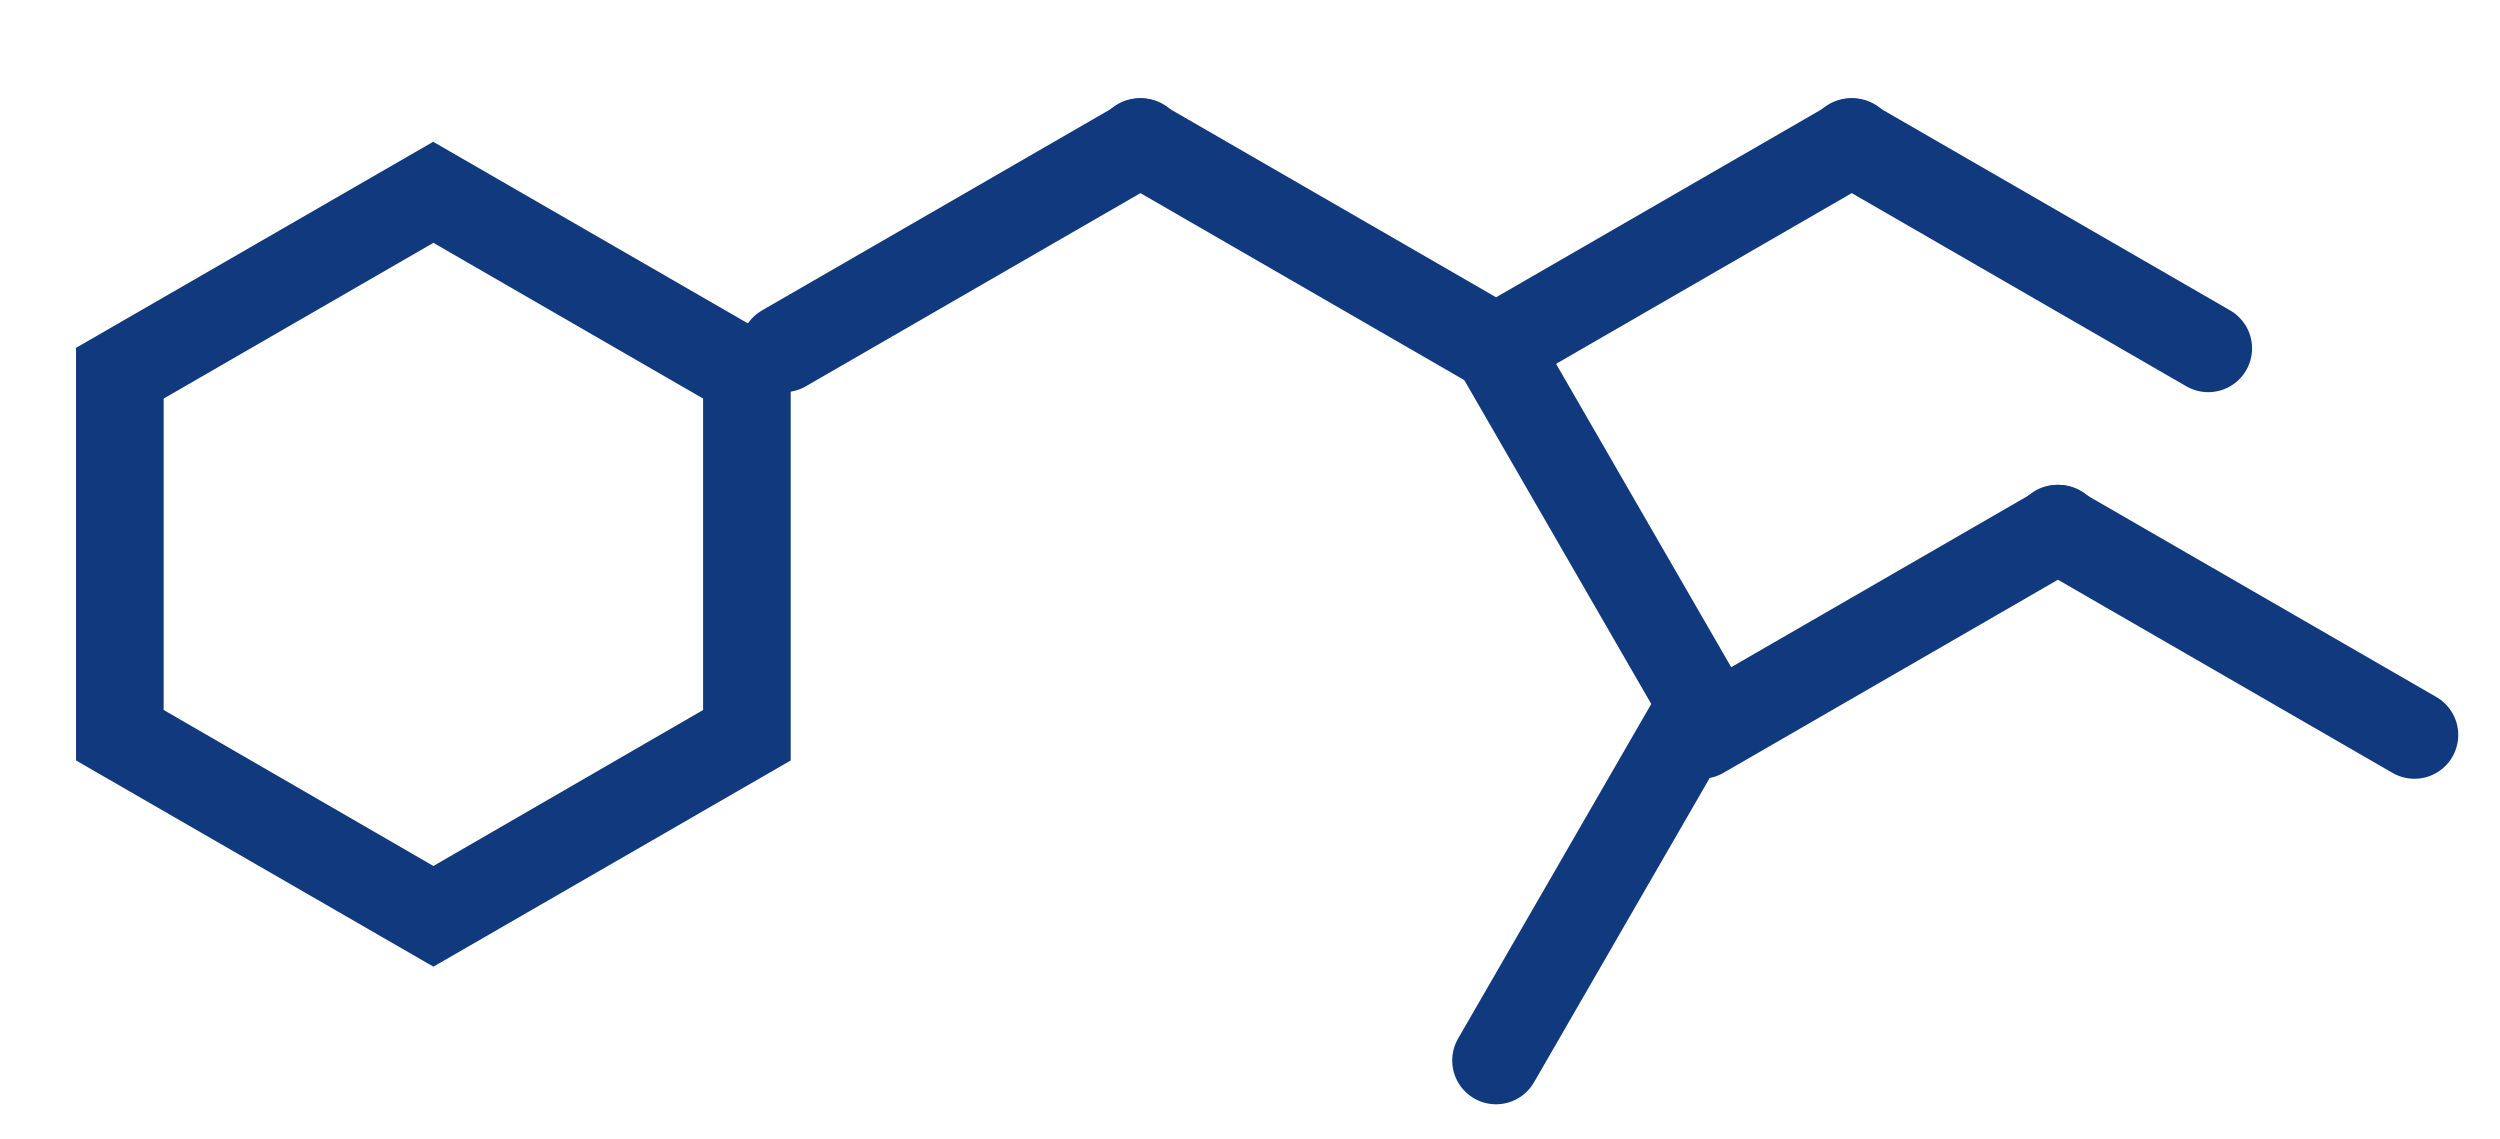 <svg id="Layer_1" data-name="Layer 1" xmlns="http://www.w3.org/2000/svg" viewBox="0 0 485 221"><defs><style>.cls-1{fill:#11397e;}.cls-2{fill:#fff;stroke:#11397e;stroke-linecap:round;stroke-miterlimit:10;stroke-width:17px;}</style></defs><title>Molecule Icon</title><path class="cls-1" d="M84.08,47.11,136.4,77.32v60.42L84.08,168,31.75,137.74V77.32L84.08,47.11m0-19.63-69.33,40v80.05l69.33,40,69.32-40v-80l-69.32-40Z"/><line class="cls-2" x1="221.4" y1="27.56" x2="152.08" y2="67.58"/><line class="cls-2" x1="290.4" y1="67.58" x2="221.08" y2="27.56"/><line class="cls-2" x1="359.4" y1="27.56" x2="290.08" y2="67.58"/><line class="cls-2" x1="428.4" y1="67.58" x2="359.08" y2="27.56"/><line class="cls-2" x1="399.4" y1="102.56" x2="330.08" y2="142.58"/><line class="cls-2" x1="468.4" y1="142.58" x2="399.08" y2="102.56"/><line class="cls-2" x1="330.25" y1="136.73" x2="290.23" y2="67.41"/><line class="cls-2" x1="290.23" y1="205.73" x2="330.25" y2="136.41"/></svg>